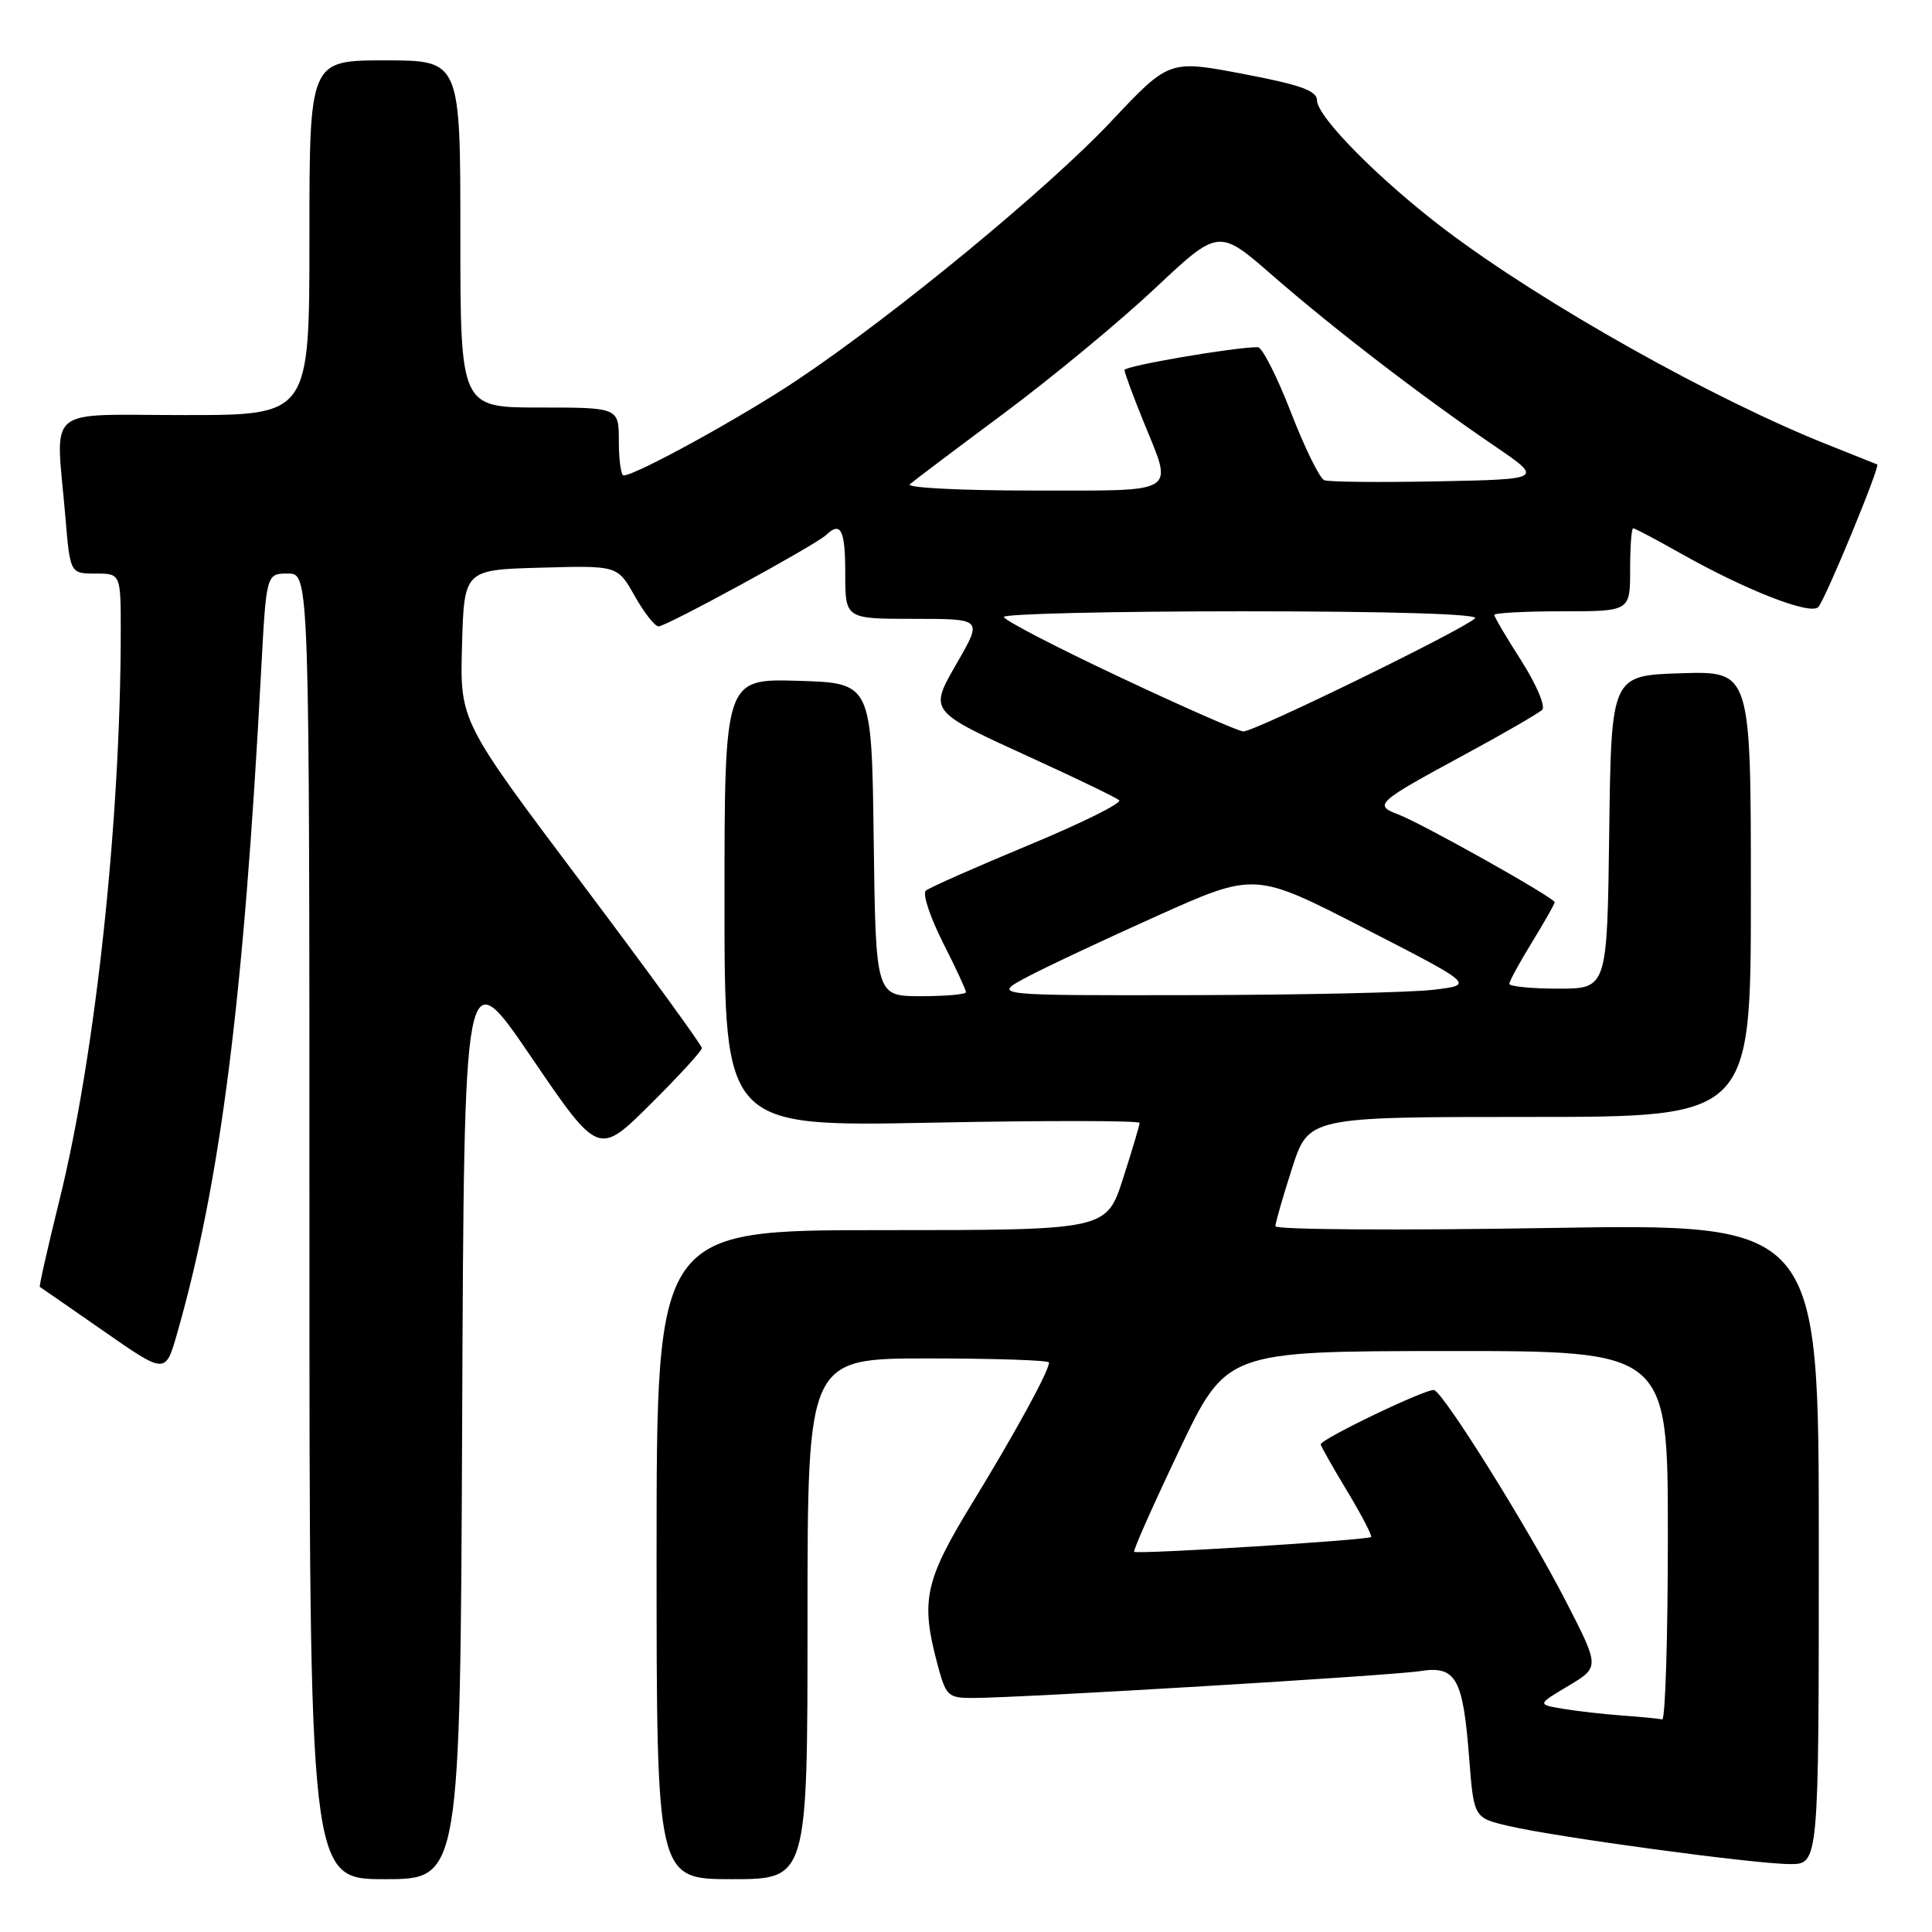 <?xml version="1.0" encoding="UTF-8" standalone="no"?>
<!DOCTYPE svg PUBLIC "-//W3C//DTD SVG 1.1//EN" "http://www.w3.org/Graphics/SVG/1.1/DTD/svg11.dtd" >
<svg xmlns="http://www.w3.org/2000/svg" xmlns:xlink="http://www.w3.org/1999/xlink" version="1.1" viewBox="0 0 256 256">
 <g >
 <path fill="currentColor"
d=" M 61.24 188.00 C 61.50 127.00 61.50 127.00 70.40 140.08 C 79.30 153.15 79.30 153.15 86.15 146.35 C 89.92 142.61 93.00 139.25 93.00 138.87 C 93.00 138.49 85.79 128.59 76.97 116.86 C 60.94 95.54 60.94 95.54 61.22 85.52 C 61.50 75.50 61.50 75.50 71.67 75.22 C 81.83 74.93 81.83 74.93 84.10 78.97 C 85.35 81.18 86.77 83.00 87.26 83.00 C 88.30 83.00 108.04 72.23 109.45 70.90 C 111.42 69.03 112.00 70.18 112.00 76.00 C 112.00 82.00 112.00 82.00 121.07 82.00 C 130.15 82.00 130.15 82.00 126.95 87.59 C 123.05 94.40 122.79 94.06 137.00 100.57 C 142.78 103.21 147.86 105.67 148.29 106.03 C 148.73 106.39 143.33 109.07 136.29 111.99 C 129.26 114.91 123.13 117.62 122.67 118.02 C 122.22 118.43 123.23 121.50 124.92 124.85 C 126.62 128.20 128.00 131.18 128.00 131.47 C 128.00 131.76 125.31 132.00 122.02 132.00 C 116.04 132.00 116.04 132.00 115.77 111.25 C 115.50 90.50 115.50 90.50 105.75 90.21 C 96.00 89.93 96.00 89.93 96.00 119.61 C 96.00 149.30 96.00 149.30 123.50 148.76 C 138.62 148.46 151.00 148.48 151.00 148.79 C 151.00 149.10 150.01 152.43 148.80 156.18 C 146.61 163.00 146.61 163.00 116.80 163.00 C 87.00 163.00 87.00 163.00 87.00 206.00 C 87.00 249.00 87.00 249.00 97.00 249.00 C 107.00 249.00 107.00 249.00 107.00 214.50 C 107.00 180.00 107.00 180.00 123.00 180.00 C 131.80 180.00 139.00 180.24 139.00 180.54 C 139.00 181.66 134.53 189.84 128.87 199.09 C 122.53 209.45 121.96 212.07 124.21 220.49 C 125.35 224.76 125.60 225.00 128.96 224.99 C 135.27 224.98 184.39 222.03 188.17 221.43 C 192.92 220.68 193.86 222.34 194.67 232.93 C 195.29 240.87 195.29 240.87 199.89 241.95 C 206.25 243.44 232.53 247.00 237.19 247.00 C 241.00 247.00 241.00 247.00 241.00 204.56 C 241.00 162.12 241.00 162.12 205.00 162.72 C 185.20 163.05 169.00 162.94 169.00 162.48 C 169.00 162.02 169.99 158.57 171.20 154.82 C 173.39 148.00 173.39 148.00 202.70 148.00 C 232.00 148.00 232.00 148.00 232.00 118.46 C 232.00 88.92 232.00 88.92 222.75 89.21 C 213.50 89.50 213.50 89.50 213.23 110.25 C 212.96 131.00 212.96 131.00 206.48 131.00 C 202.92 131.00 200.00 130.71 200.00 130.36 C 200.00 130.01 201.35 127.53 203.00 124.85 C 204.65 122.16 206.00 119.78 206.00 119.55 C 206.00 118.97 188.45 109.12 185.26 107.91 C 181.99 106.67 182.38 106.32 194.00 100.03 C 199.22 97.21 203.88 94.51 204.35 94.05 C 204.81 93.59 203.57 90.68 201.60 87.58 C 199.62 84.49 198.00 81.74 198.00 81.48 C 198.00 81.22 202.05 81.00 207.00 81.00 C 216.00 81.00 216.00 81.00 216.00 75.50 C 216.00 72.47 216.18 70.00 216.40 70.00 C 216.63 70.00 219.44 71.49 222.65 73.30 C 231.33 78.20 239.87 81.54 240.93 80.44 C 241.85 79.48 249.18 61.74 248.74 61.54 C 248.61 61.48 245.80 60.36 242.50 59.05 C 227.20 53.01 204.49 40.27 191.51 30.45 C 182.86 23.90 174.53 15.50 174.51 13.30 C 174.50 12.02 172.36 11.25 164.70 9.79 C 154.91 7.93 154.91 7.93 147.23 16.09 C 138.87 24.98 118.56 41.71 105.64 50.35 C 98.29 55.27 84.22 63.00 82.63 63.00 C 82.29 63.00 82.00 60.98 82.00 58.50 C 82.00 54.00 82.00 54.00 71.50 54.00 C 61.00 54.00 61.00 54.00 61.00 31.00 C 61.00 8.00 61.00 8.00 51.00 8.00 C 41.00 8.00 41.00 8.00 41.00 31.50 C 41.00 55.00 41.00 55.00 24.50 55.00 C 5.61 55.00 7.39 53.50 8.65 68.35 C 9.29 76.00 9.29 76.00 12.65 76.00 C 16.00 76.00 16.00 76.00 16.00 83.75 C 15.98 108.77 12.65 139.68 7.92 158.84 C 6.35 165.19 5.16 170.45 5.28 170.52 C 5.40 170.59 9.19 173.22 13.71 176.36 C 21.92 182.08 21.92 182.08 23.44 176.79 C 29.23 156.59 32.29 132.47 34.61 88.75 C 35.29 76.00 35.29 76.00 38.15 76.00 C 41.00 76.00 41.00 76.00 41.00 162.50 C 41.00 249.00 41.00 249.00 50.99 249.00 C 60.98 249.00 60.98 249.00 61.24 188.00 Z  M 215.00 227.32 C 212.53 227.14 208.97 226.74 207.09 226.42 C 203.68 225.85 203.68 225.85 207.83 223.38 C 211.97 220.90 211.97 220.90 207.50 212.20 C 202.58 202.62 191.39 184.68 190.03 184.19 C 189.18 183.89 175.00 190.68 175.00 191.39 C 175.00 191.59 176.57 194.37 178.49 197.55 C 180.41 200.74 181.84 203.49 181.68 203.66 C 181.26 204.07 150.65 205.99 150.28 205.62 C 150.12 205.46 152.81 199.41 156.25 192.18 C 162.50 179.04 162.50 179.04 191.75 179.02 C 221.00 179.00 221.00 179.00 221.00 203.50 C 221.00 216.97 220.66 227.92 220.25 227.83 C 219.84 227.73 217.47 227.50 215.00 227.32 Z  M 136.00 129.51 C 138.47 128.19 146.30 124.51 153.39 121.33 C 166.29 115.55 166.29 115.55 180.83 123.03 C 195.38 130.50 195.38 130.50 189.94 131.15 C 186.95 131.51 172.57 131.83 158.00 131.86 C 131.50 131.91 131.50 131.91 136.00 129.51 Z  M 148.27 89.67 C 139.89 85.73 133.02 82.16 133.02 81.75 C 133.01 81.34 147.27 81.00 164.70 81.00 C 184.19 81.00 196.03 81.36 195.45 81.93 C 193.91 83.43 166.11 97.01 164.74 96.92 C 164.06 96.88 156.64 93.62 148.27 89.67 Z  M 120.55 64.17 C 121.07 63.72 126.67 59.49 133.00 54.79 C 139.32 50.08 148.32 42.65 152.99 38.26 C 161.48 30.28 161.48 30.28 168.59 36.48 C 176.63 43.49 188.39 52.53 198.00 59.07 C 204.50 63.50 204.50 63.50 190.55 63.78 C 182.87 63.93 176.09 63.87 175.48 63.63 C 174.87 63.40 172.87 59.33 171.04 54.60 C 169.21 49.87 167.24 46.00 166.66 46.00 C 163.54 46.00 149.00 48.49 149.00 49.03 C 149.00 49.37 150.12 52.42 151.50 55.81 C 155.48 65.61 156.46 65.00 136.80 65.00 C 127.34 65.00 120.03 64.63 120.55 64.17 Z "/>
</g>
</svg>